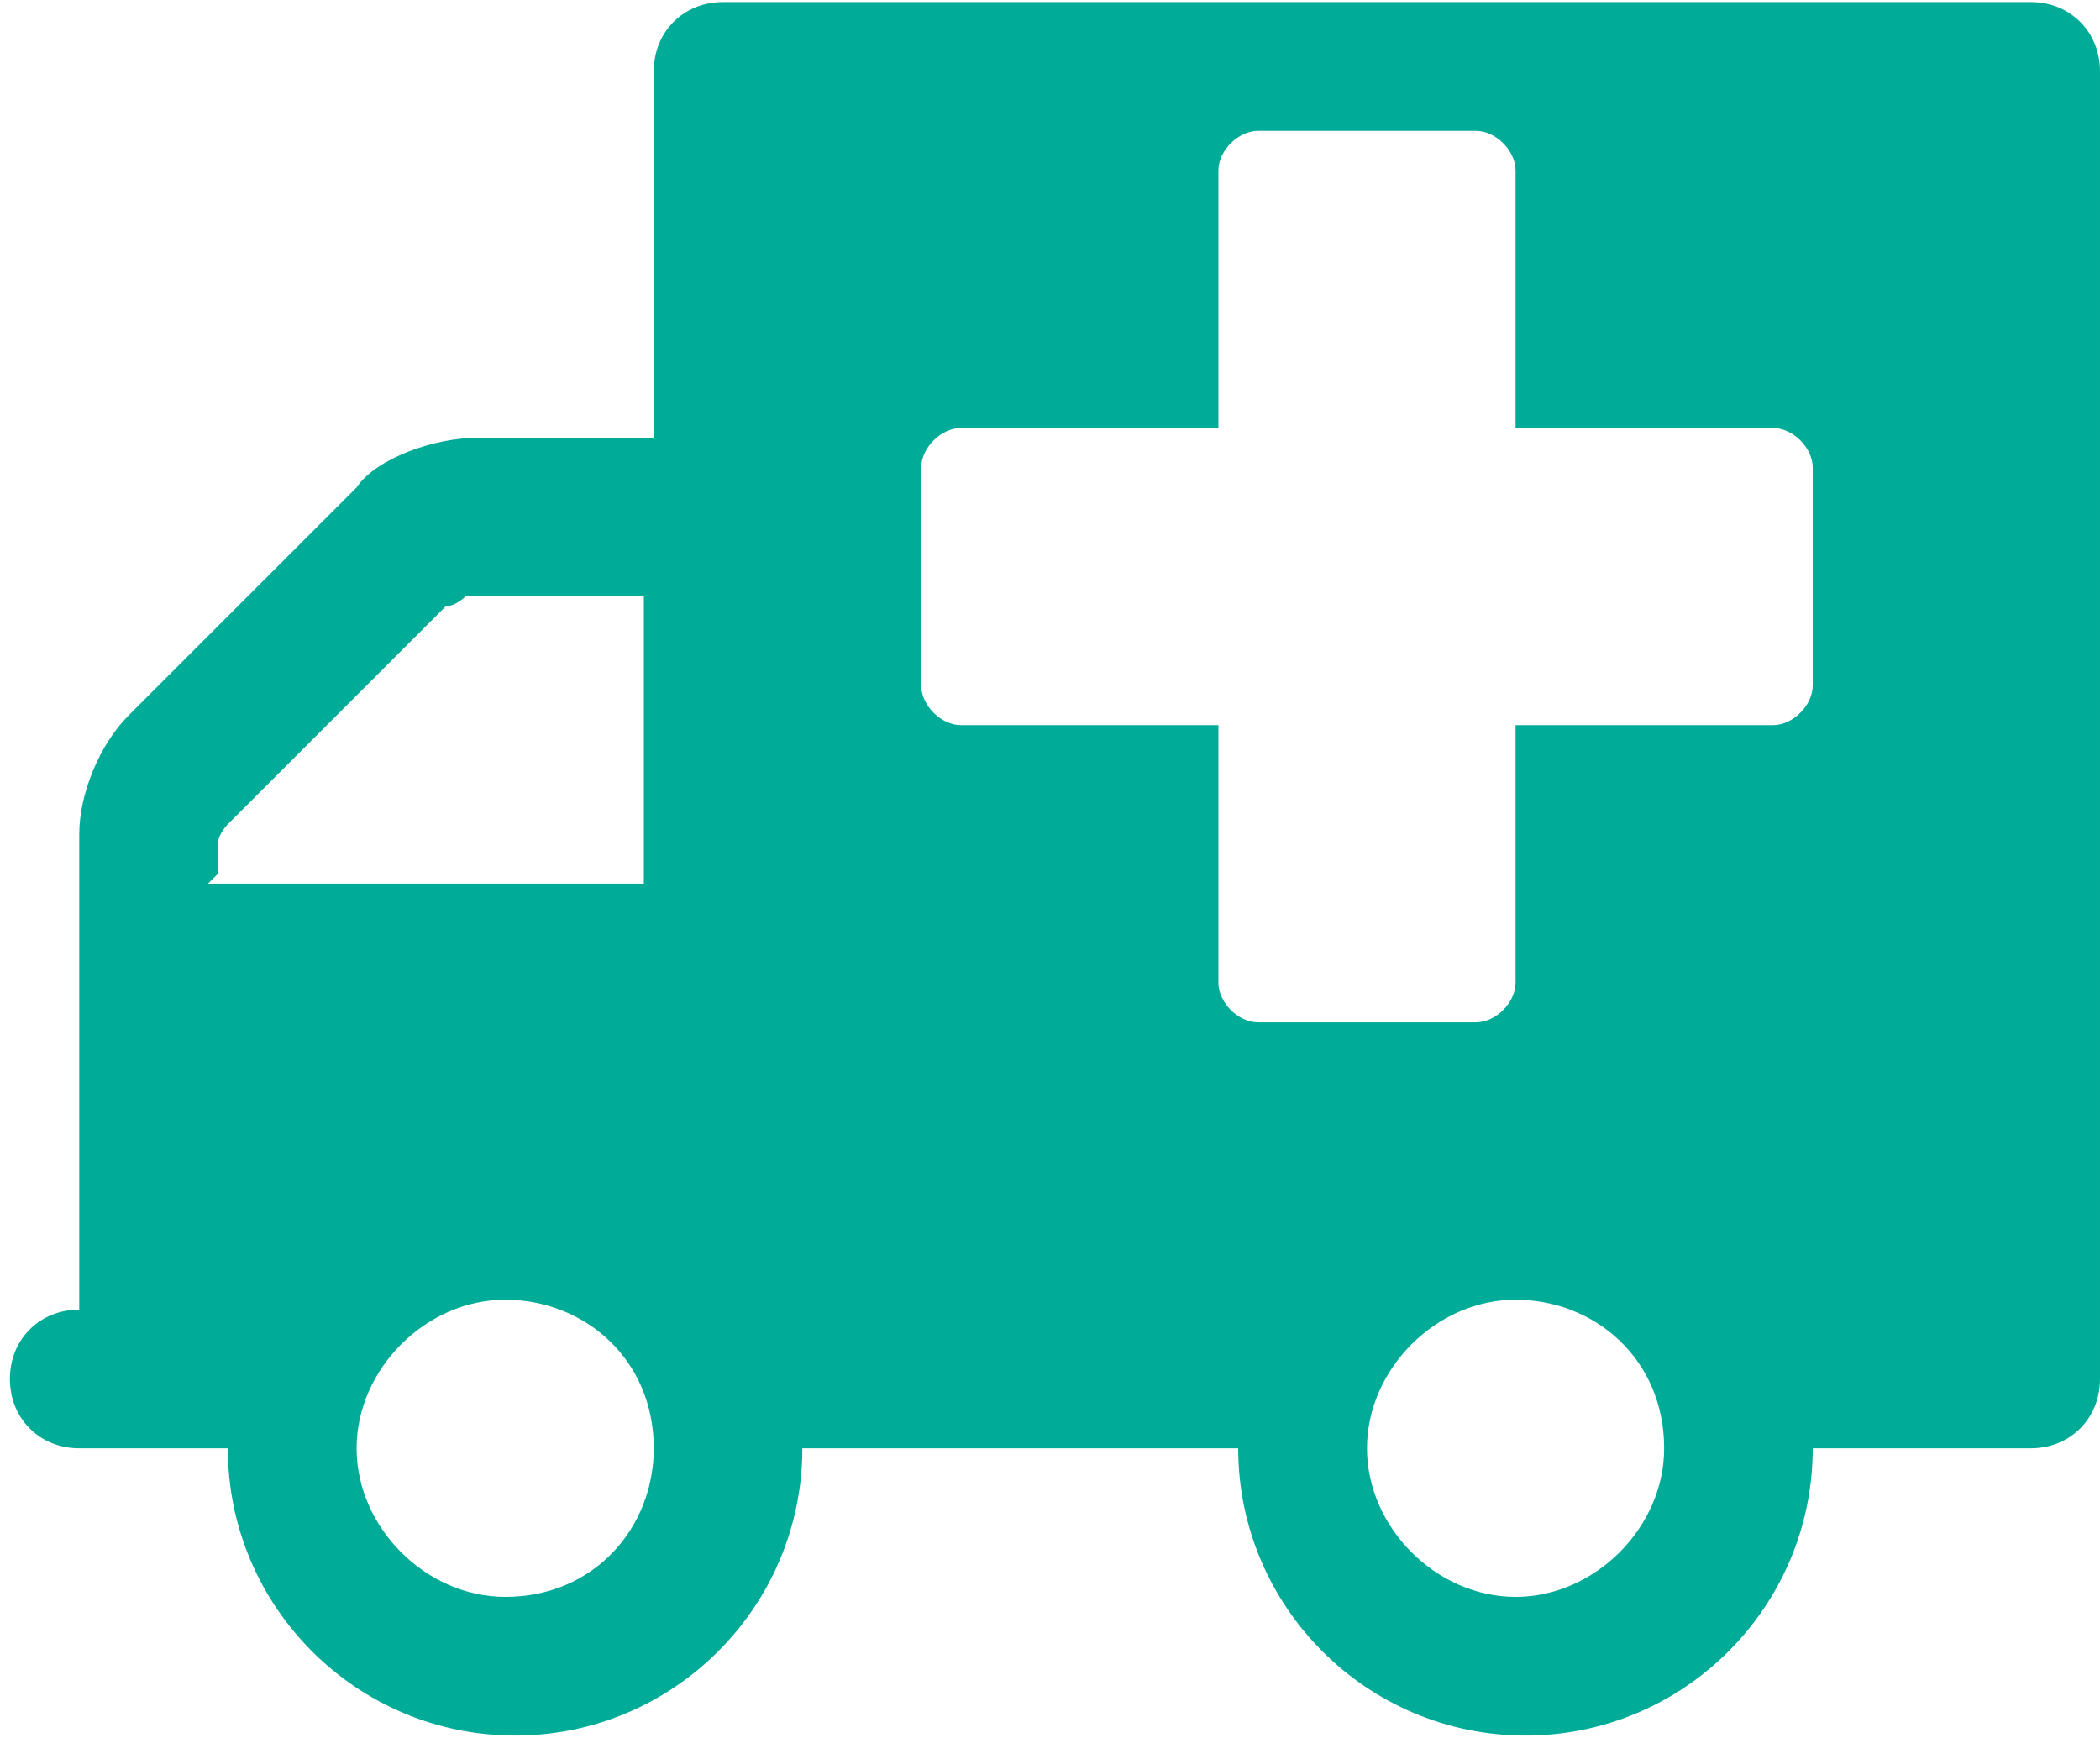 <?xml version="1.0" encoding="UTF-8"?>
<!DOCTYPE svg PUBLIC "-//W3C//DTD SVG 1.1//EN" "http://www.w3.org/Graphics/SVG/1.1/DTD/svg11.dtd">
<!-- Creator: CorelDRAW X6 -->
<svg xmlns="http://www.w3.org/2000/svg" xml:space="preserve" width="0.788in" height="0.652in" version="1.1" style="shape-rendering:geometricPrecision; text-rendering:geometricPrecision; image-rendering:optimizeQuality; fill-rule:evenodd; clip-rule:evenodd"
viewBox="0 0 212 175"
 xmlns:xlink="http://www.w3.org/1999/xlink">
 <defs>
  <style type="text/css">
   <![CDATA[
    .fil0 {fill:#00AB98}
   ]]>
  </style>
 </defs>
 <g id="Layer_x0020_1">
  <path class="fil0" d="M66 146c0,8 -6,15 -15,15 -8,0 -15,-7 -15,-15 0,-8 7,-15 15,-15 8,0 15,6 15,15zm-44 -58l0 -3c0,-1 1,-2 1,-2l22 -22c1,0 2,-1 2,-1l18 0 0 29 -44 0zm146 58c0,8 -7,15 -15,15 -8,0 -15,-7 -15,-15 0,-8 7,-15 15,-15 8,0 15,6 15,15zm15 -77c0,2 -2,4 -4,4l-26 0 0 26c0,2 -2,4 -4,4l-22 0c-2,0 -4,-2 -4,-4l0 -26 -26 0c-2,0 -4,-2 -4,-4l0 -22c0,-2 2,-4 4,-4l26 0 0 -26c0,-2 2,-4 4,-4l22 0c2,0 4,2 4,4l0 26 26 0c2,0 4,2 4,4l0 22zm29 -62c0,-4 -3,-7 -7,-7l-132 0c-4,0 -7,3 -7,7l0 37 -18 0c-4,0 -10,2 -12,5l-23 23c-3,3 -5,8 -5,12l0 48c-4,0 -7,3 -7,7 0,4 3,7 7,7l15 0c0,16 13,29 29,29 16,0 29,-13 29,-29l44 0c0,16 13,29 29,29 16,0 29,-13 29,-29l22 0c4,0 7,-3 7,-7l0 -132z"/>
 </g>
</svg>
